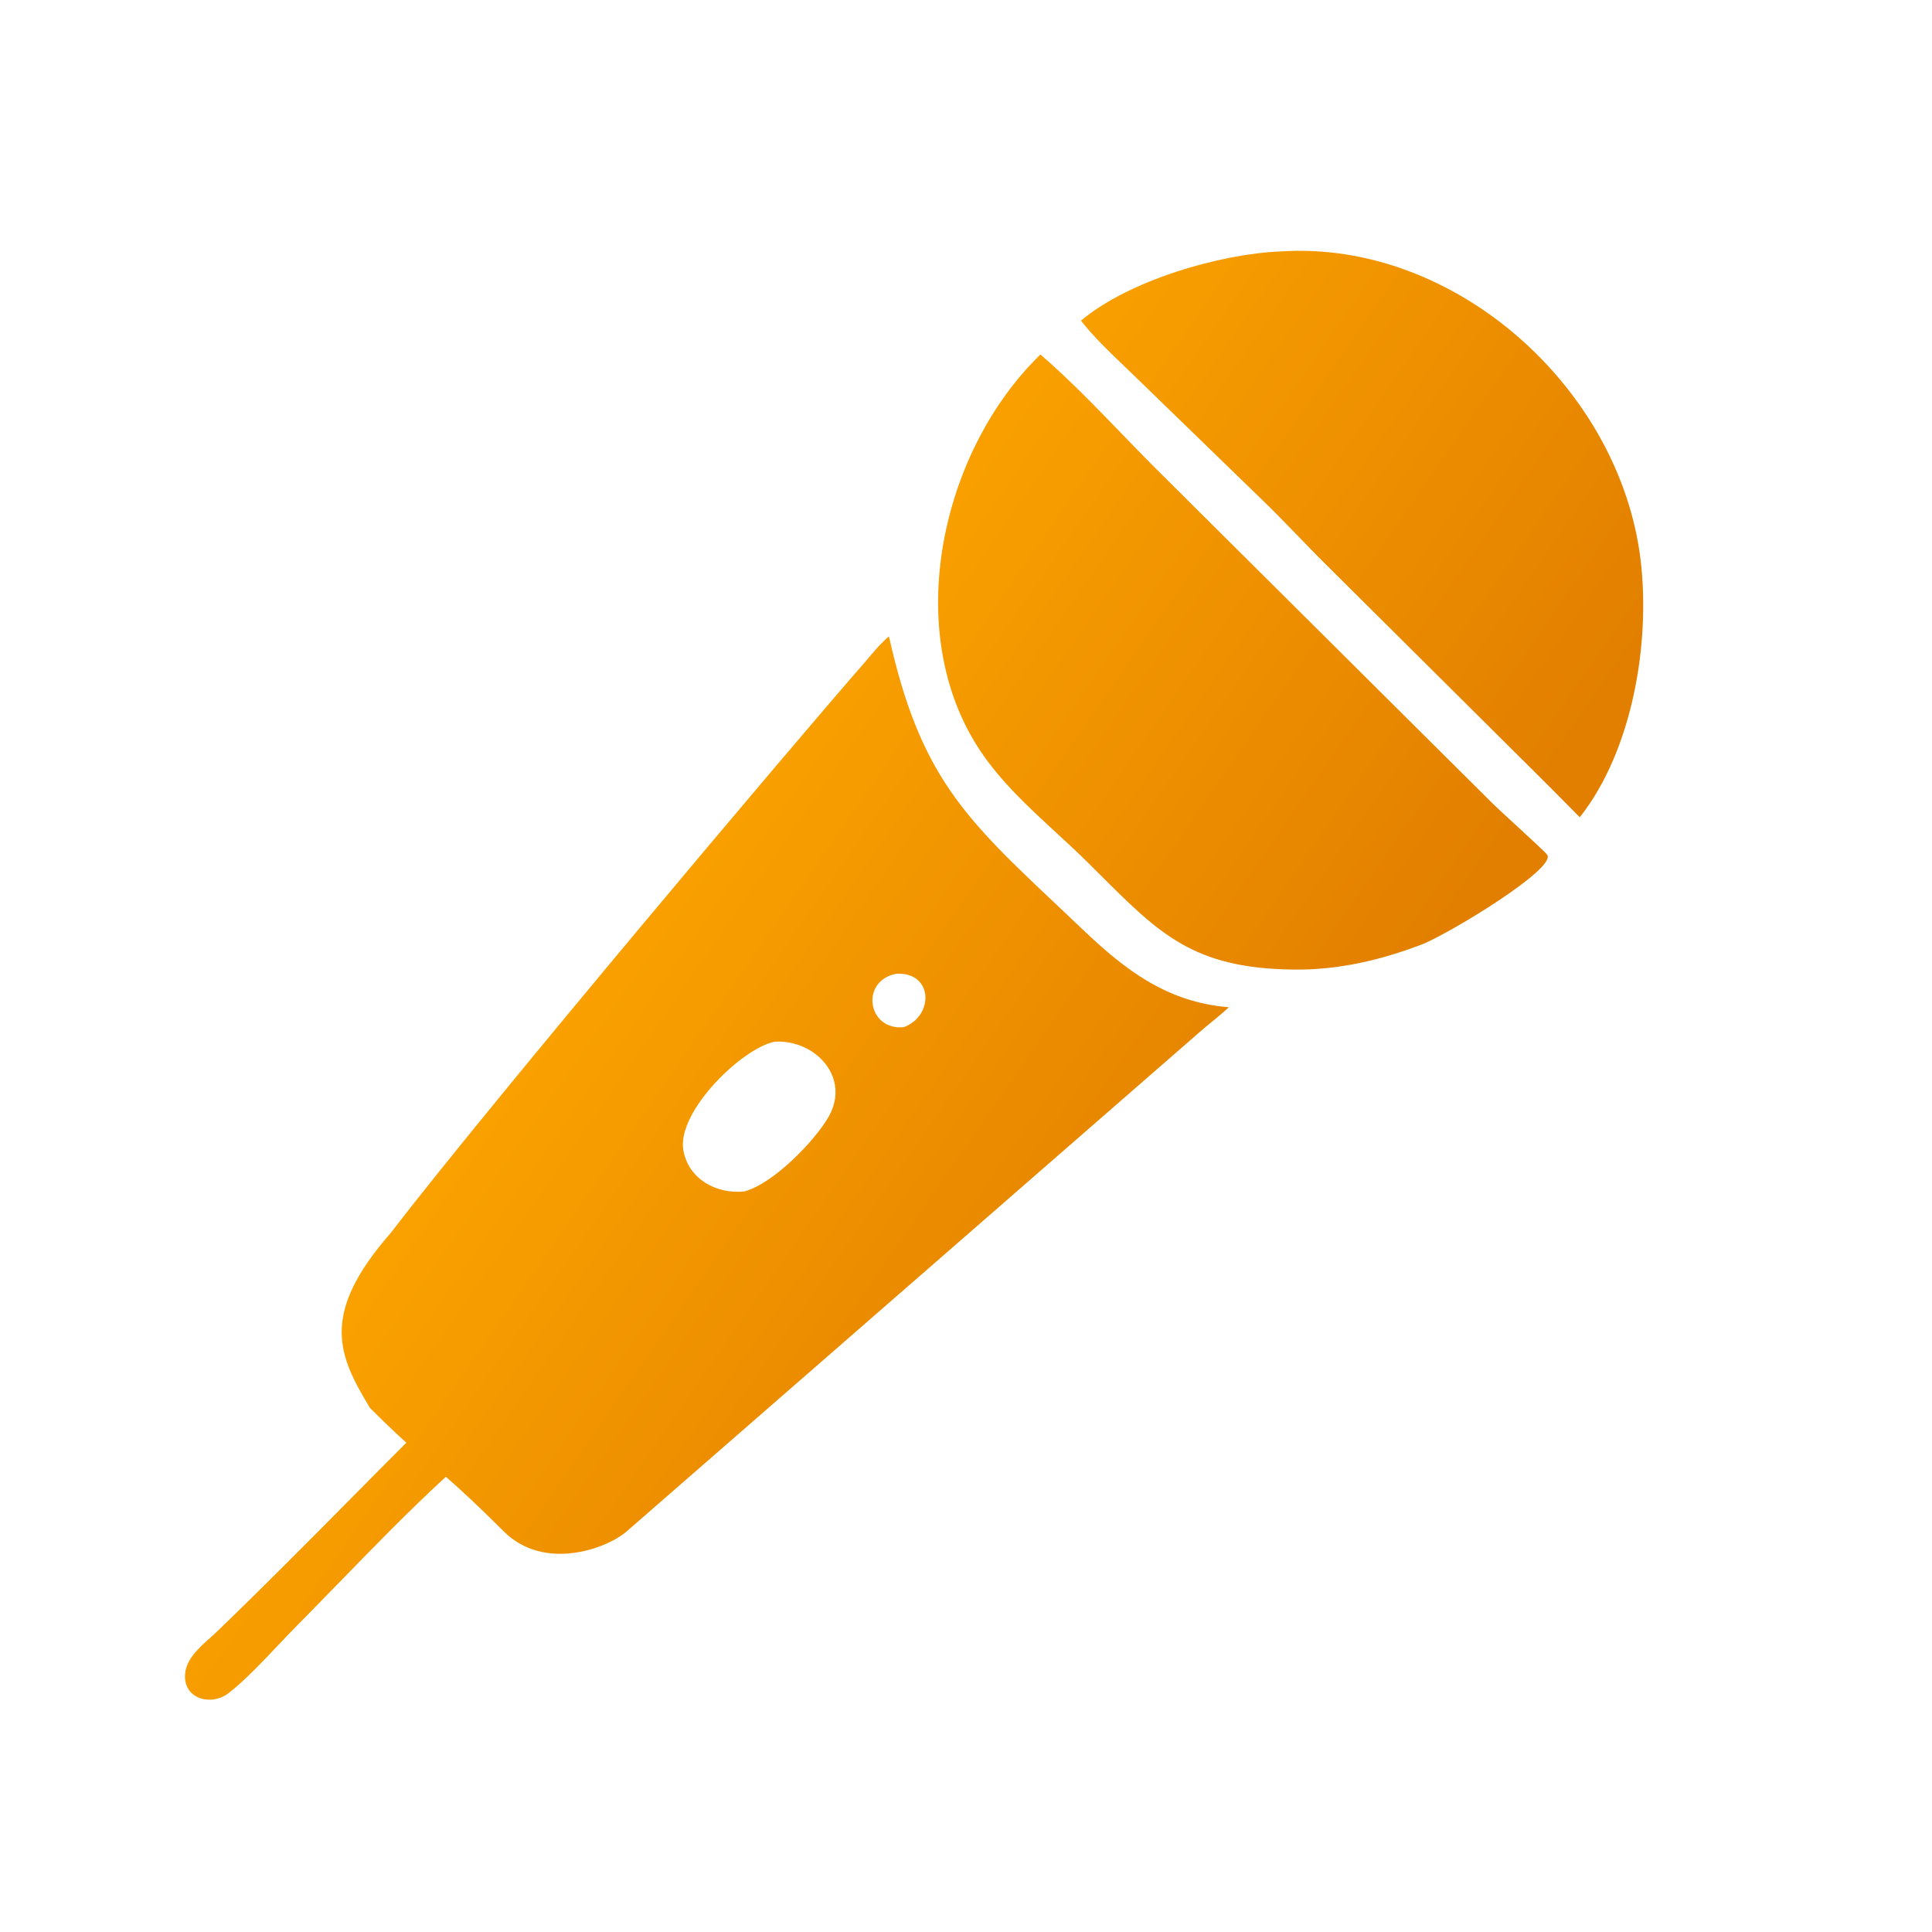 <svg width="40" height="40" viewBox="0 0 40 40" fill="none" xmlns="http://www.w3.org/2000/svg">
<g clip-path="url(#clip0_2432_14292)">
<path fill-rule="evenodd" clip-rule="evenodd" d="M33.968 11.603C33.546 8.045 30.126 4.964 26.509 5.206C25.262 5.256 23.37 5.805 22.38 6.639C22.647 6.978 22.973 7.29 23.293 7.596C23.401 7.699 23.508 7.802 23.612 7.904L26.091 10.309C26.368 10.576 26.637 10.853 26.905 11.13C27.032 11.261 27.159 11.393 27.287 11.523L31.282 15.494L31.558 15.768L31.558 15.768L31.559 15.768C31.944 16.151 32.328 16.533 32.708 16.921C33.804 15.528 34.17 13.31 33.968 11.603ZM8.413 29.87C8.211 29.688 7.974 29.464 7.659 29.149C7.021 28.085 6.596 27.234 8.085 25.532C10.213 22.766 16.411 15.42 17.879 13.742C17.918 13.698 17.956 13.652 17.995 13.606C18.123 13.454 18.257 13.297 18.405 13.175C19.048 16.065 19.976 16.941 21.92 18.774C22.084 18.929 22.255 19.091 22.434 19.261C23.31 20.094 24.17 20.75 25.442 20.854C25.333 20.956 25.217 21.052 25.101 21.147C25.009 21.222 24.917 21.297 24.828 21.376L12.979 31.702C12.588 32.05 11.276 32.553 10.425 31.702C9.866 31.143 9.517 30.824 9.231 30.575C8.473 31.271 7.693 32.073 6.951 32.837L6.95 32.837L6.95 32.837C6.663 33.132 6.382 33.422 6.109 33.697C5.998 33.809 5.877 33.937 5.75 34.071L5.749 34.072L5.749 34.072L5.749 34.072L5.749 34.072C5.415 34.425 5.043 34.817 4.725 35.06C4.387 35.318 3.84 35.189 3.83 34.721C3.822 34.38 4.104 34.129 4.352 33.909C4.405 33.861 4.456 33.816 4.503 33.77C5.44 32.867 6.355 31.944 7.27 31.02L7.27 31.02L7.27 31.02C7.65 30.636 8.03 30.252 8.413 29.87ZM21.542 7.339C22.136 7.855 22.684 8.421 23.231 8.987C23.537 9.303 23.842 9.619 24.155 9.925L30.913 16.645C30.977 16.709 31.158 16.875 31.356 17.057C31.663 17.339 32.011 17.658 32.036 17.702C32.2 17.993 30.086 19.28 29.468 19.542C28.594 19.878 27.711 20.087 26.77 20.074C24.717 20.047 24.013 19.345 22.762 18.096C22.686 18.021 22.609 17.944 22.53 17.865C22.317 17.654 22.094 17.448 21.869 17.241C21.296 16.713 20.716 16.178 20.29 15.536C18.648 13.064 19.488 9.327 21.542 7.339ZM14.148 23.814C14.008 23.013 15.378 21.686 16.045 21.567C16.878 21.521 17.622 22.309 17.153 23.126C16.869 23.62 16.015 24.506 15.411 24.667C14.841 24.728 14.253 24.417 14.148 23.814ZM18.561 20.16C17.804 20.299 17.953 21.337 18.709 21.267C19.34 21.04 19.325 20.122 18.561 20.16Z" fill="url(#paint0_linear_2432_14292)"/>
</g>
<defs>
<linearGradient id="paint0_linear_2432_14292" x1="18.909" y1="5.191" x2="32.911" y2="14.899" gradientUnits="userSpaceOnUse">
<stop stop-color="#FFA800"/>
<stop offset="1" stop-color="#E27F00"/>
</linearGradient>
<clipPath id="clip0_2432_14292">
<rect width="40" height="40" fill="white"/>
</clipPath>
</defs>
</svg>
